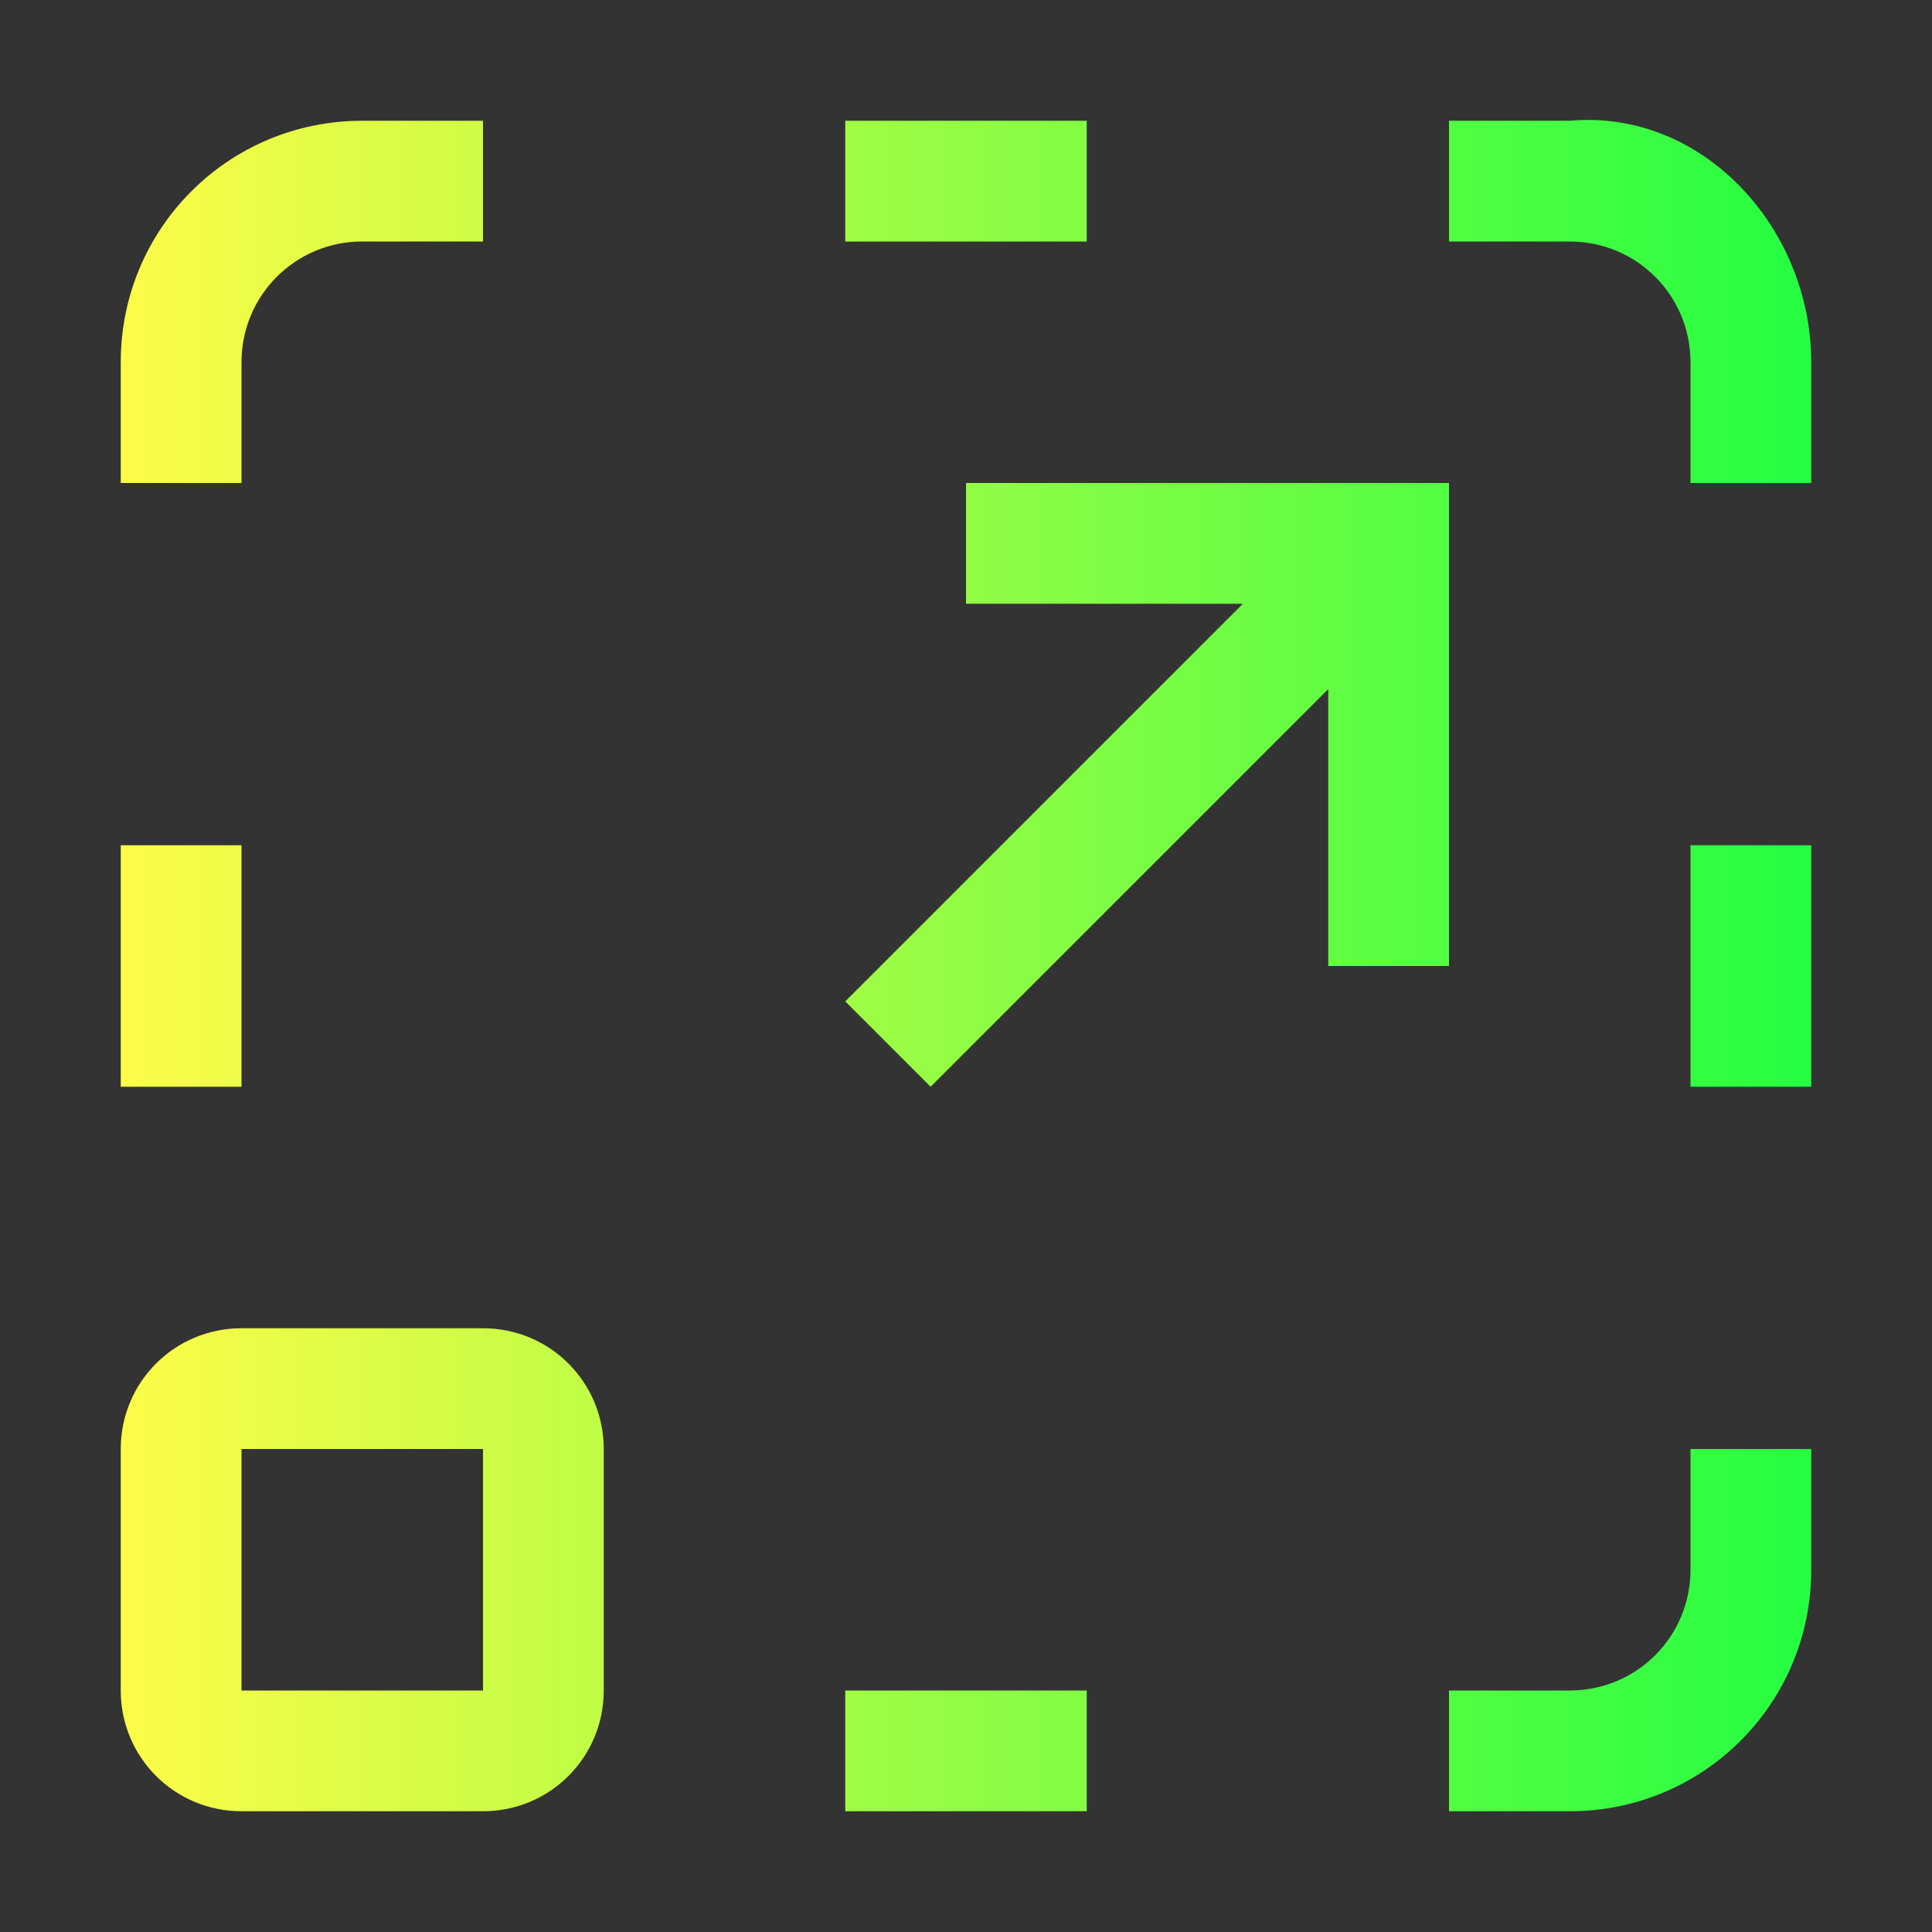<svg width="16" height="16" viewBox="0 0 16 16" fill="none" xmlns="http://www.w3.org/2000/svg">
<rect x="0" y="0" width="16" height="16" fill="#333333" stroke="none"/>
<path d="M7 1V2H9V1H7ZM8 4V5H10.293L7 8.293L7.707 9L11 5.707V8H12V4L8 4ZM1 7V9H2V7H1ZM14 7V9H15V7H14ZM2 11C1.446 11 1 11.446 1 12V14C1 14.554 1.446 15 2 15H4C4.554 15 5 14.554 5 14V12C5 11.446 4.554 11 4 11H2ZM2 12H4V14H2V12ZM7 14V15H9V14H7Z" fill="url(#paint0_linear_10_11582)"/>
<path d="M3 1C1.892 1 1 1.892 1 3V4H2V3C2 2.446 2.446 2 3 2H4V1H3ZM12 1V2H13C13.554 2 14 2.446 14 3V4H15V3C15 1.892 14.104 0.902 13 1H12ZM14 12V13C14 13.554 13.554 14 13 14H12V15H13C14.108 15 15 14.108 15 13V12H14Z" fill="url(#paint1_linear_10_11582)"/>
<defs>
<linearGradient id="paint0_linear_10_11582" x1="1" y1="8" x2="15" y2="8" gradientUnits="userSpaceOnUse">
<stop stop-color="#FDFC47"/>
<stop offset="1" stop-color="#24FE41"/>
</linearGradient>
<linearGradient id="paint1_linear_10_11582" x1="1" y1="7.997" x2="15" y2="7.997" gradientUnits="userSpaceOnUse">
<stop stop-color="#FDFC47"/>
<stop offset="1" stop-color="#24FE41"/>
</linearGradient>
</defs>
</svg>
